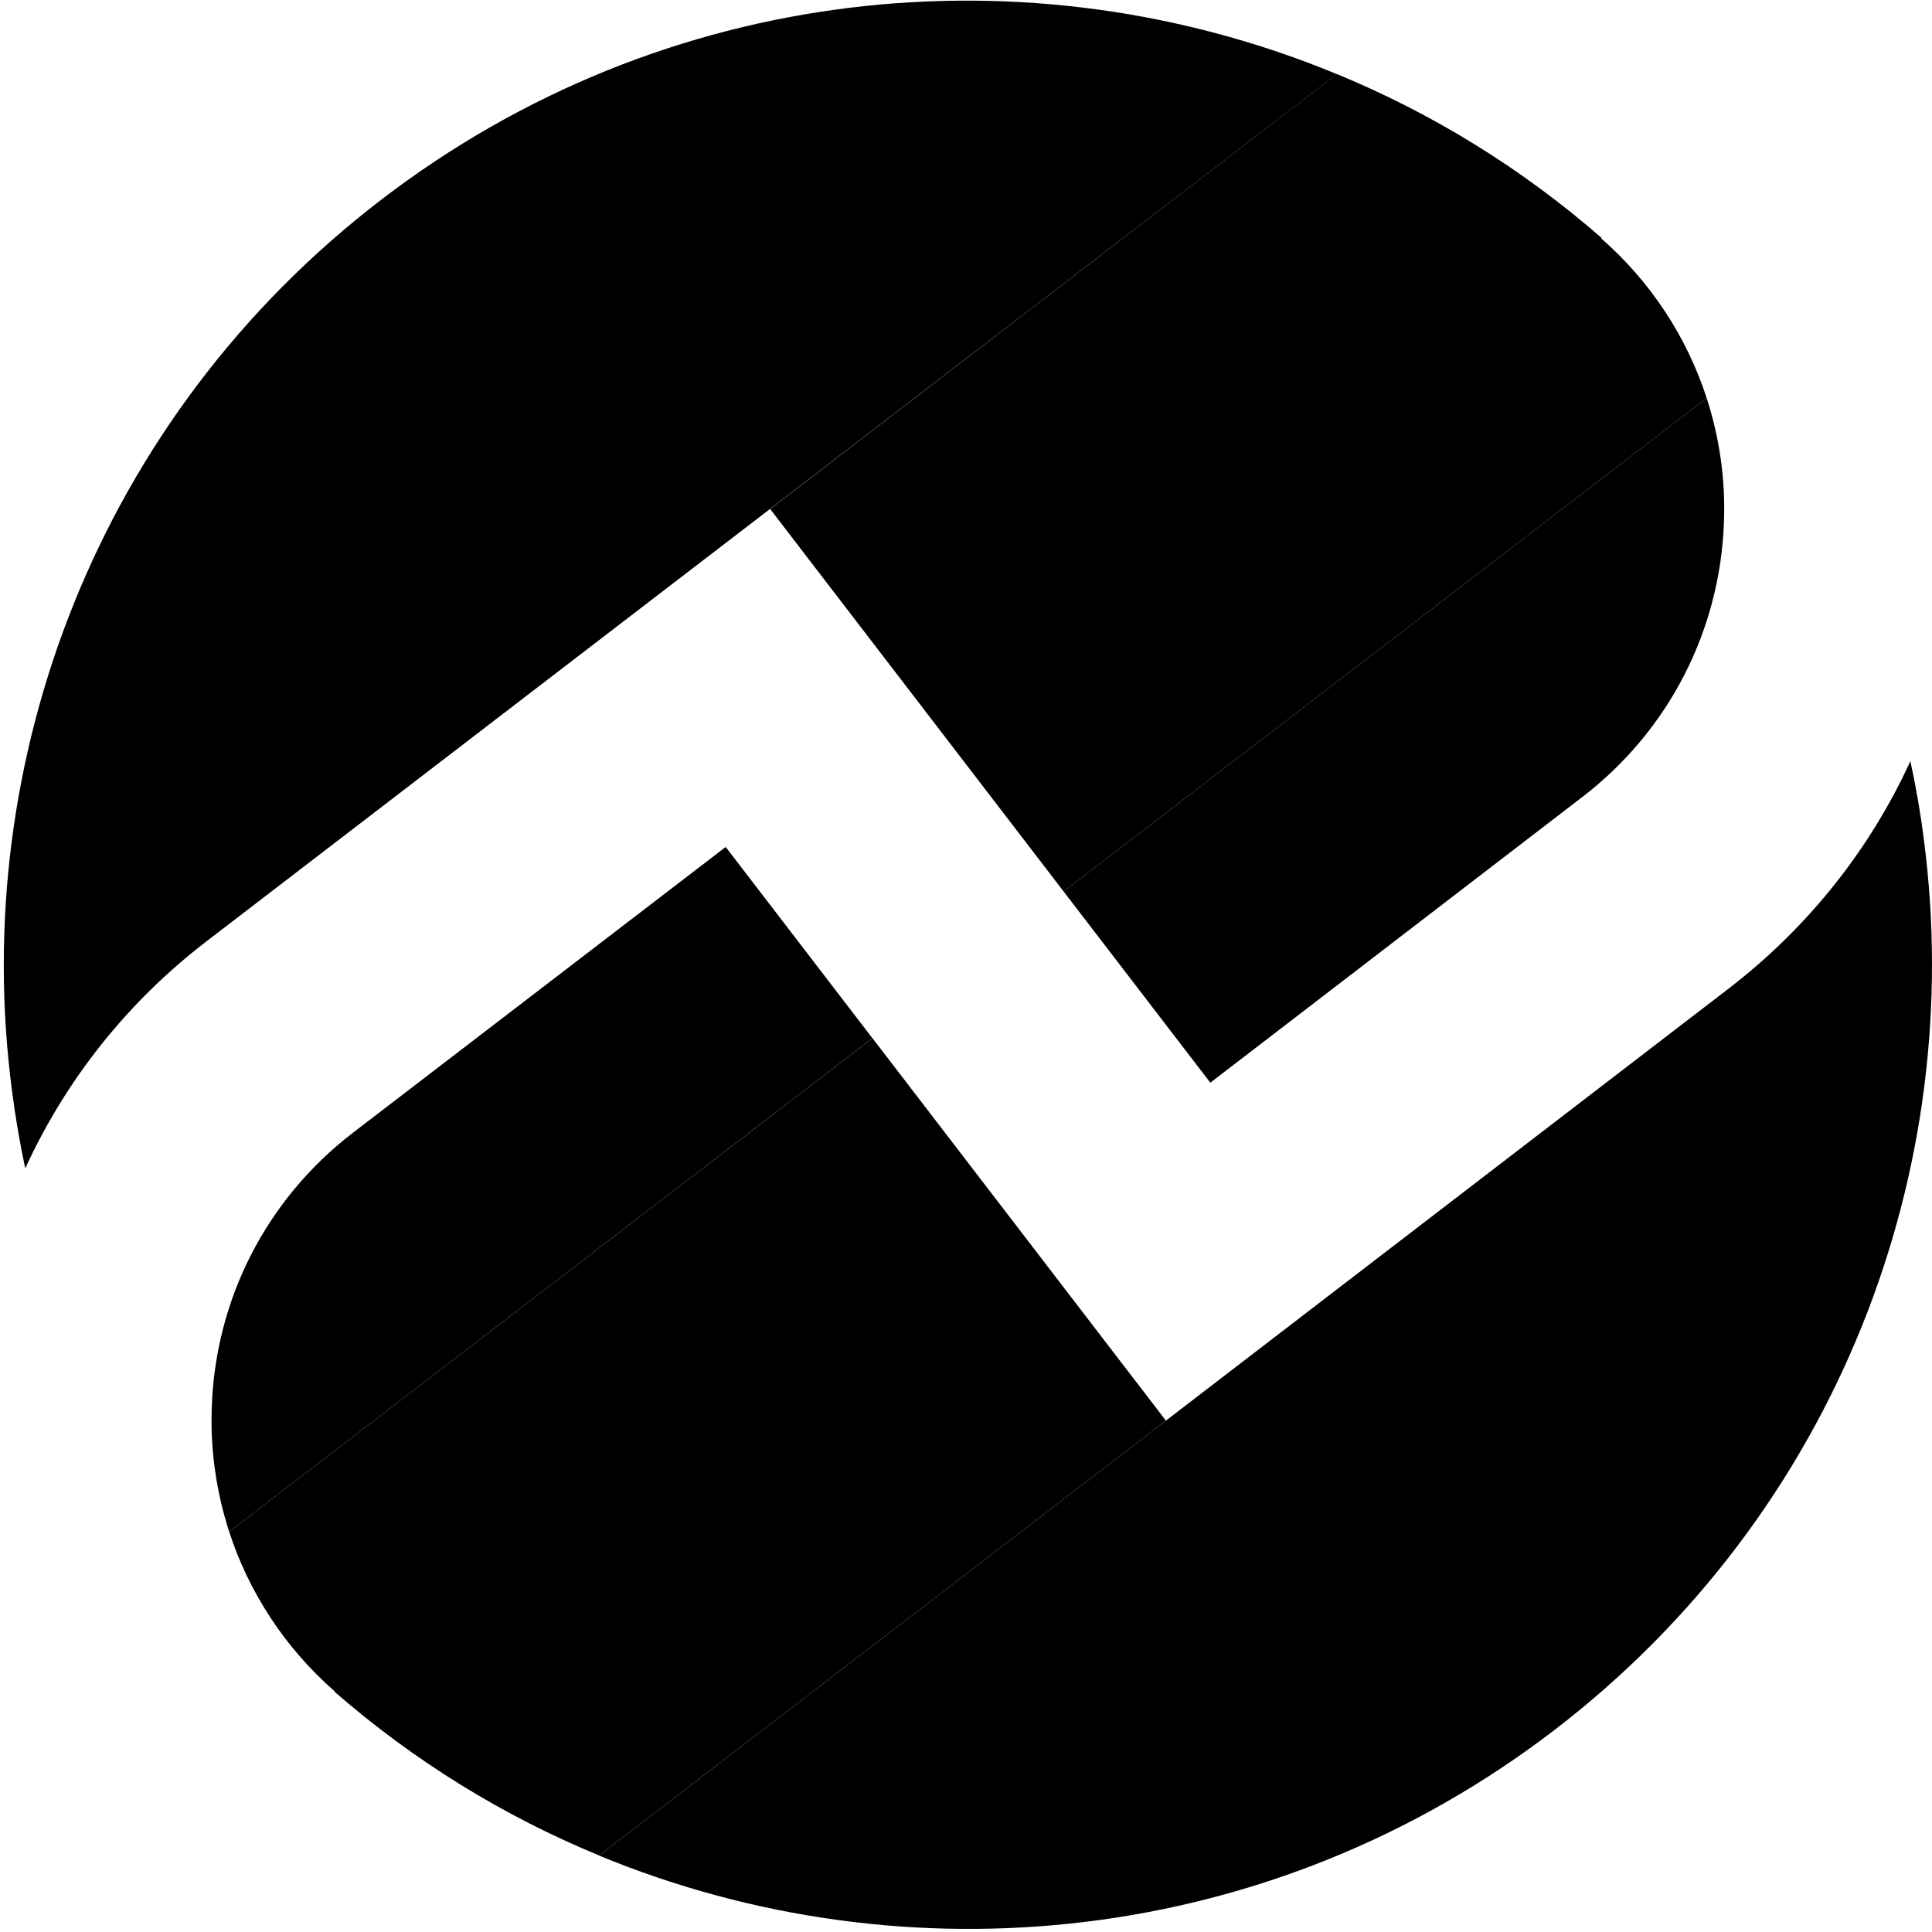 <svg width="506" height="506" viewBox="0 0 506 506" xmlns="http://www.w3.org/2000/svg">
<path d="M60.024 401.171C65.203 417.113 74.647 431.573 87.624 442.946L87.543 443.007C108.501 461.285 131.978 475.684 156.917 485.96L305.354 372.069L228.506 271.906L60.024 401.171Z" />
<path d="M446.987 104.257L278.567 233.482L316.991 283.563L414.432 208.725C437.117 191.321 450.582 165.001 451.516 136.528C451.922 125.439 450.318 114.554 446.987 104.257Z"/>
<path d="M503.851 219.753C502.998 212.909 501.8 206.126 500.338 199.343C489.777 222.414 473.611 242.824 452.856 258.827L305.333 372.089L156.897 485.98C237.441 519.266 333.055 509.924 407.222 453.019C481.369 396.074 515.204 306.126 503.851 219.753Z"/>
<path d="M99.789 52.348C25.682 109.213 -8.213 199.18 3.139 285.635C4.013 292.479 5.17 299.221 6.612 306.004C17.173 282.934 33.298 262.483 54.053 246.561L350.114 19.408C269.549 -13.939 173.956 -4.557 99.789 52.348Z"/>
<path d="M92.478 296.642C69.833 314.006 56.328 340.285 55.455 368.84C55.069 379.948 56.694 390.854 60.024 401.171L228.485 271.906L190.061 221.825L92.478 296.642Z"/>
<path d="M419.326 62.401L419.448 62.3C398.49 44.022 375.053 29.663 350.114 19.387L201.718 133.319L278.567 233.482L446.987 104.257C441.788 88.254 432.344 73.794 419.326 62.401Z" />
</svg>
